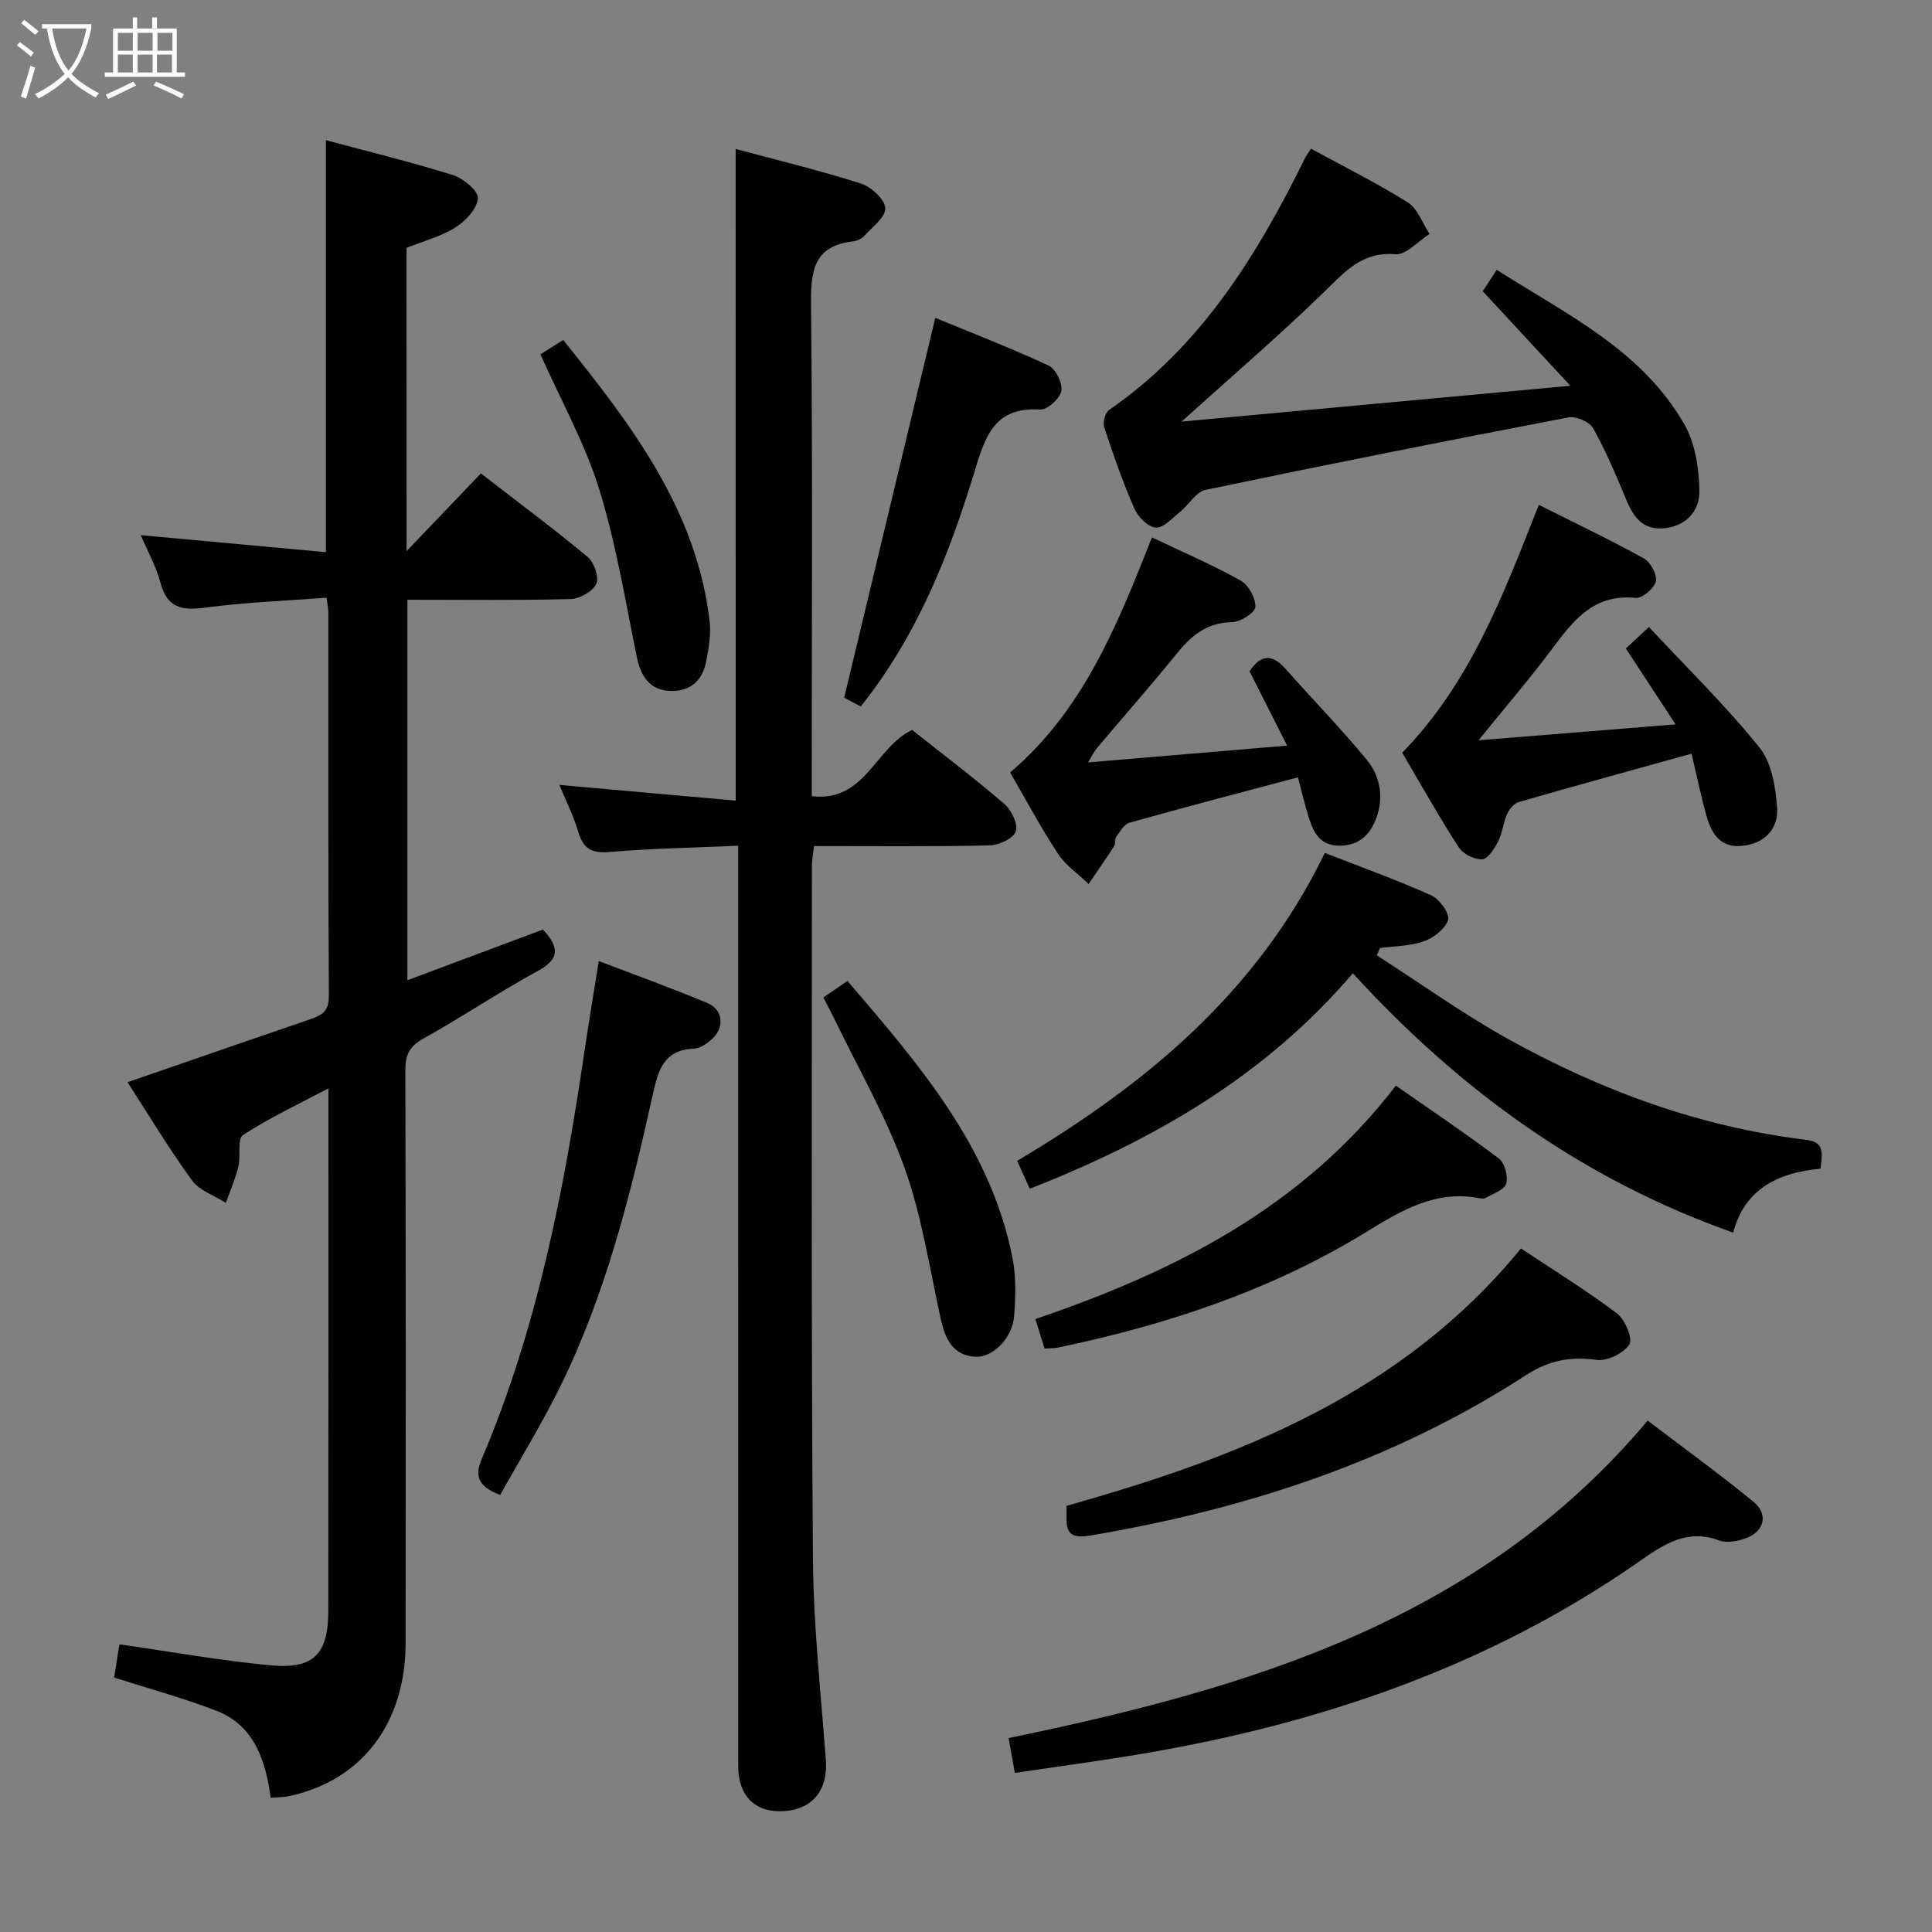 <svg enable-background="new 0 0 400 400" viewBox="0 0 400 400" xmlns="http://www.w3.org/2000/svg"><rect x="0" y="0" width="400" height="400" fill="#808080" stroke="none"/><g fill="#010100"><path d="m84.18 114.1c5.43-5.67 10.3-10.77 15.38-16.08 8.1 6.27 15.28 11.59 22.13 17.31 1.33 1.11 2.39 4.23 1.76 5.56-.75 1.58-3.44 3.09-5.33 3.14-11.13.29-22.28.14-33.77.14v78.78c9.45-3.54 18.8-7.03 28.07-10.5 3.33 3.63 3.58 6.05-1.09 8.59-8.03 4.36-15.62 9.52-23.62 13.95-2.94 1.63-3.8 3.41-3.79 6.63.11 39.5.1 79 .06 118.5-.02 16.64-9.02 28.46-24.01 31.72-1.11.24-2.28.24-3.92.39-1.07-7.72-3.34-14.96-11.25-18.03-6.75-2.62-13.79-4.52-21.16-6.88.35-2.2.72-4.58 1.08-6.88 10.82 1.54 21.1 3.42 31.46 4.36 8.81.8 11.78-2.41 11.79-11.27.05-35.68.03-71.34.03-108.2-6.36 3.37-12.28 6.13-17.69 9.67-1.21.79-.42 4.37-.96 6.56-.63 2.55-1.71 4.99-2.59 7.48-2.38-1.52-5.46-2.52-7-4.64-4.77-6.55-8.95-13.53-13.36-20.34 12.91-4.46 25.38-8.78 37.87-13.05 2.33-.8 3.84-1.63 3.82-4.72-.16-26.5-.09-53-.11-79.5 0-.65-.15-1.29-.36-3.04-8.42.64-16.84.95-25.15 2.05-4.8.64-7.85.1-9.24-5.13-.92-3.47-2.74-6.7-4.09-9.87 12.78 1.17 25.44 2.33 38.34 3.52 0-28.92 0-56.96 0-85.3 8.77 2.36 17.64 4.52 26.33 7.24 2.13.67 5.28 3.31 5.14 4.79-.2 2.18-2.55 4.72-4.66 6.04-3.04 1.9-6.67 2.84-10.12 4.22.01 20.77.01 41.4.01 62.79z"/><path d="m152.31 30.84c8.68 2.34 17.37 4.43 25.88 7.14 2.14.68 5 3.26 5.1 5.09.1 1.88-2.73 3.96-4.42 5.83-.51.57-1.44.98-2.22 1.07-8.4.94-8.8 6.38-8.73 13.38.34 31.82.15 63.64.15 95.46v6.03c11.09 1.31 13.13-10.13 20.78-13.71 6.19 4.91 12.81 9.92 19.1 15.33 1.47 1.26 2.89 4.25 2.35 5.71-.55 1.48-3.54 2.83-5.49 2.87-11.97.26-23.95.13-36.27.13-.18 1.55-.44 2.81-.44 4.07.01 47.82-.15 95.63.21 143.45.11 13.93 1.64 27.86 2.68 41.78.45 6.03-2.69 10.1-8.6 10.5-5.96.4-9.55-3.05-9.55-9.31-.01-61.31-.01-122.62-.01-183.93 0-1.96 0-3.92 0-6.63-9.25.41-18.01.56-26.71 1.3-3.68.31-5.37-.73-6.39-4.17-.98-3.3-2.55-6.43-3.91-9.72 12.25 1.09 24.2 2.16 36.5 3.25-.01-45.39-.01-89.76-.01-134.92z"/><path d="m271.43 30.79c6.77 3.69 13.6 7.08 20.03 11.11 2.06 1.3 3.04 4.31 4.51 6.54-2.37 1.49-4.85 4.38-7.08 4.2-6.84-.57-10.31 3.5-14.57 7.64-9.36 9.11-19.3 17.63-29.69 27.01 26.37-2.43 52.5-4.84 80.5-7.42-6.61-7.12-12.24-13.2-18.15-19.57.75-1.14 1.62-2.47 2.9-4.43 14.42 9.2 30.02 16.56 38.85 31.99 2.25 3.93 3.03 9.11 3.11 13.74.07 3.85-2.39 7.19-7.05 7.74-4.55.53-6.53-2.13-8.07-5.83-2.1-5.04-4.23-10.11-6.89-14.86-.74-1.33-3.55-2.53-5.11-2.23-25.08 4.8-50.12 9.77-75.11 15-2.01.42-3.49 3.12-5.34 4.6-1.58 1.27-3.42 3.34-4.99 3.21-1.61-.13-3.68-2.23-4.43-3.95-2.39-5.47-4.36-11.13-6.23-16.8-.33-1.01.17-3.03.98-3.58 19.01-13.12 30.63-31.96 40.57-52.12.28-.6.7-1.12 1.26-1.99z"/><path d="m274.29 176.59c7.61 2.97 14.95 5.6 22.04 8.79 1.69.76 3.85 3.73 3.49 5.04-.52 1.85-2.96 3.72-4.99 4.45-2.84 1.02-6.05.99-9.11 1.41-.22.5-.45 1-.67 1.51 9 5.78 17.73 12.06 27.06 17.25 19.29 10.74 39.8 18.29 61.87 20.95 3.89.47 3.27 2.91 2.94 5.97-8.46.8-15.62 3.94-18.09 13.24-30.98-10.96-56.47-29.33-78.74-53.7-18.14 21.29-41.26 34.56-66.89 44.62-.91-2.01-1.7-3.77-2.61-5.78 26.6-15.8 49.68-34.83 63.7-63.75z"/><path d="m341.13 294.12c7.49 5.7 14.87 11.04 21.9 16.8 3.21 2.63 2.23 6.28-1.74 7.62-1.67.56-3.82.97-5.36.4-6.59-2.48-11.4.76-16.39 4.24-31.1 21.74-66.03 33.66-103.12 39.93-8.63 1.46-17.32 2.61-26.31 3.96-.47-2.61-.86-4.81-1.29-7.22 49.99-10.33 97.63-24.43 132.31-65.73z"/><path d="m346.91 149.97c-3.75-5.72-6.97-10.63-10.3-15.71 1.33-1.23 2.52-2.34 4.78-4.44 7.78 8.33 15.84 16.21 22.87 24.92 2.55 3.16 3.37 8.24 3.67 12.53.27 4.01-2.21 7.17-6.82 7.81-4.71.66-6.68-2.22-7.75-6-1.16-4.1-2.02-8.3-3.14-13.04-12.31 3.42-24.07 6.64-35.78 10.02-.99.28-1.97 1.49-2.42 2.51-.81 1.8-.96 3.9-1.85 5.64-.76 1.48-2.1 3.62-3.29 3.69-1.6.1-3.97-1.08-4.85-2.45-4.14-6.42-7.88-13.09-11.72-19.61 14.11-14.45 20.92-32.67 28.28-51.31 7.35 3.69 14.65 7.16 21.72 11.06 1.39.77 2.82 3.36 2.52 4.75-.3 1.44-2.8 3.59-4.14 3.45-9.53-.98-13.66 5.75-18.4 11.95-4.31 5.64-8.92 11.05-14.18 17.53 13.86-1.13 26.78-2.17 40.8-3.3z"/><path d="m238.5 111.27c6.51 3.1 12.61 5.71 18.36 8.93 1.63.91 3.14 3.64 3.04 5.46-.06 1.19-3.09 3.13-4.81 3.15-5.26.07-8.48 2.83-11.53 6.6-5.33 6.59-10.95 12.95-16.42 19.44-.6.71-1 1.58-1.88 3 13.89-1.17 27.04-2.28 41.23-3.48-2.76-5.45-5.24-10.35-7.79-15.39 2.25-3.35 4.57-3.76 7.4-.56 5.6 6.32 11.52 12.38 16.88 18.9 2.82 3.43 3.57 7.84 1.91 12.21-1.27 3.34-3.52 5.49-7.44 5.56-4.04.07-5.46-2.61-6.45-5.74-.84-2.65-1.46-5.36-2.28-8.41-11.95 3.18-23.46 6.19-34.9 9.4-1.1.31-1.93 1.84-2.72 2.93-.35.48-.1 1.39-.43 1.91-1.71 2.65-3.51 5.23-5.29 7.84-2.15-2.08-4.76-3.86-6.36-6.3-3.54-5.38-6.58-11.1-9.89-16.79 15.17-12.9 22.13-30.37 29.37-48.66z"/><path d="m220.79 311.77c35.73-10.04 69.51-23.19 94.11-53.29 6.77 4.51 13.55 8.68 19.88 13.45 1.67 1.26 3.32 5.27 2.56 6.43-1.2 1.84-4.61 3.5-6.8 3.19-5.42-.75-9.92.12-14.54 3.12-27.62 17.93-58.22 27.84-90.46 33.28-5.87.99-4.5-2.94-4.75-6.18z"/><path d="m103.55 309.53c-4.93-1.94-5.21-4.16-3.75-7.61 11.43-26.94 16.96-55.38 21.19-84.15.89-6.04 1.91-12.06 2.98-18.8 7.8 2.99 15.23 5.65 22.5 8.7 3.2 1.34 3.59 4.94 1.06 7.35-1.04.98-2.52 2.03-3.84 2.08-6.49.28-7.48 4.77-8.61 9.86-4.57 20.58-9.71 41.04-19.07 60.08-3.79 7.7-8.3 15.02-12.46 22.49z"/><path d="m216.27 279.2c-.61-1.93-1.18-3.76-1.91-6.1 28.79-9.81 55.17-22.99 74.64-48.33 7.13 4.98 14.38 9.85 21.34 15.1 1.21.91 1.92 3.66 1.5 5.19-.34 1.26-2.66 2.03-4.16 2.92-.38.22-1 .18-1.48.08-8.92-1.7-15.99 2.5-23.15 6.9-19.76 12.16-41.43 19.33-64.01 24.04-.79.18-1.62.13-2.77.2z"/><path d="m178.2 146.28c-1.66-.89-2.96-1.59-3.42-1.83 6.28-26.2 12.48-52.05 18.86-78.64 7.17 2.96 15.43 6.15 23.44 9.86 1.48.69 2.95 3.66 2.66 5.26-.29 1.57-2.9 3.95-4.36 3.86-9.56-.6-11.4 5.56-13.67 13.02-5.23 17.18-11.86 33.86-23.51 48.47z"/><path d="m170.47 206.51c1.9-1.3 3.25-2.23 4.99-3.42 14.7 17.2 29.49 34.12 34.12 57.11.81 4 .71 8.29.37 12.4-.38 4.47-4.45 8.51-7.99 8.3-4.65-.27-6.24-3.61-7.15-7.67-2.34-10.5-3.91-21.3-7.51-31.37-3.84-10.72-9.65-20.73-14.62-31.05-.64-1.33-1.35-2.62-2.21-4.3z"/><path d="m111.89 73.36c1.46-.92 2.84-1.79 4.72-2.97 14.05 17.52 27.59 35.06 30.32 58.27.32 2.72-.23 5.61-.75 8.36-.74 3.93-3.37 6.18-7.35 6.04-4.31-.16-6.16-3-6.99-7.08-2.39-11.65-4.3-23.47-7.81-34.79-2.94-9.42-7.86-18.22-12.14-27.83z"/></g><path d="m6.4 11.7c-1-.8-1.9-1.6-2.9-2.3l.6-.7c.9.7 1.9 1.4 2.9 2.2zm-2.1 8.3c.7-2.1 1.4-4.2 2-6.4.2.1.6.3 1 .4-.7 2.3-1.3 4.4-1.9 6.4zm3-12.8c-1.1-.9-2.1-1.7-2.9-2.4l.6-.7c1 .8 2 1.5 3 2.4zm1.4-1.3v-.9h10.2v.9c-.9 4.2-2.3 7.3-4.1 9.4 1.3 1.4 3.2 2.7 5.7 4-.2.2-.4.5-.7.9-2.5-1.4-4.4-2.7-5.7-4.2-1.4 1.5-3.5 3-6.1 4.4 0 0 0 0-.1-.1-.3-.4-.5-.7-.7-.8 2.7-1.3 4.7-2.8 6.2-4.2-1.8-2.2-3-5.3-3.7-9.4zm9.2 0h-7.1c.6 3.8 1.7 6.7 3.4 8.7 1.7-2 2.9-4.8 3.7-8.7z" fill="#fafbfa"/><path d="m31.6 3.6h.9v2.3h4.1v9.1h1.7v.9h-16.6v-.9h1.7v-9.1h4.1v-2.3h.9v2.3h3.1v-2.3zm-4 13.3.6.8c-1.9.9-3.8 1.9-5.8 2.8-.2-.3-.3-.6-.5-.9 2-.9 3.9-1.8 5.7-2.7zm-3.2-10.1v3.7h3.1v-3.7zm0 4.5v3.7h3.1v-3.7zm4.1-4.5v3.7h3.1v-3.7zm0 4.5v3.7h3.1v-3.7zm9.1 9.1c-2.1-1.1-4.1-2-5.8-2.7l.5-.8c2.2.9 4.1 1.8 5.8 2.6zm-1.9-13.6h-3.1v3.7h3.1zm-3.2 4.5v3.7h3.1v-3.7z" fill="#fafbfa"/></svg>